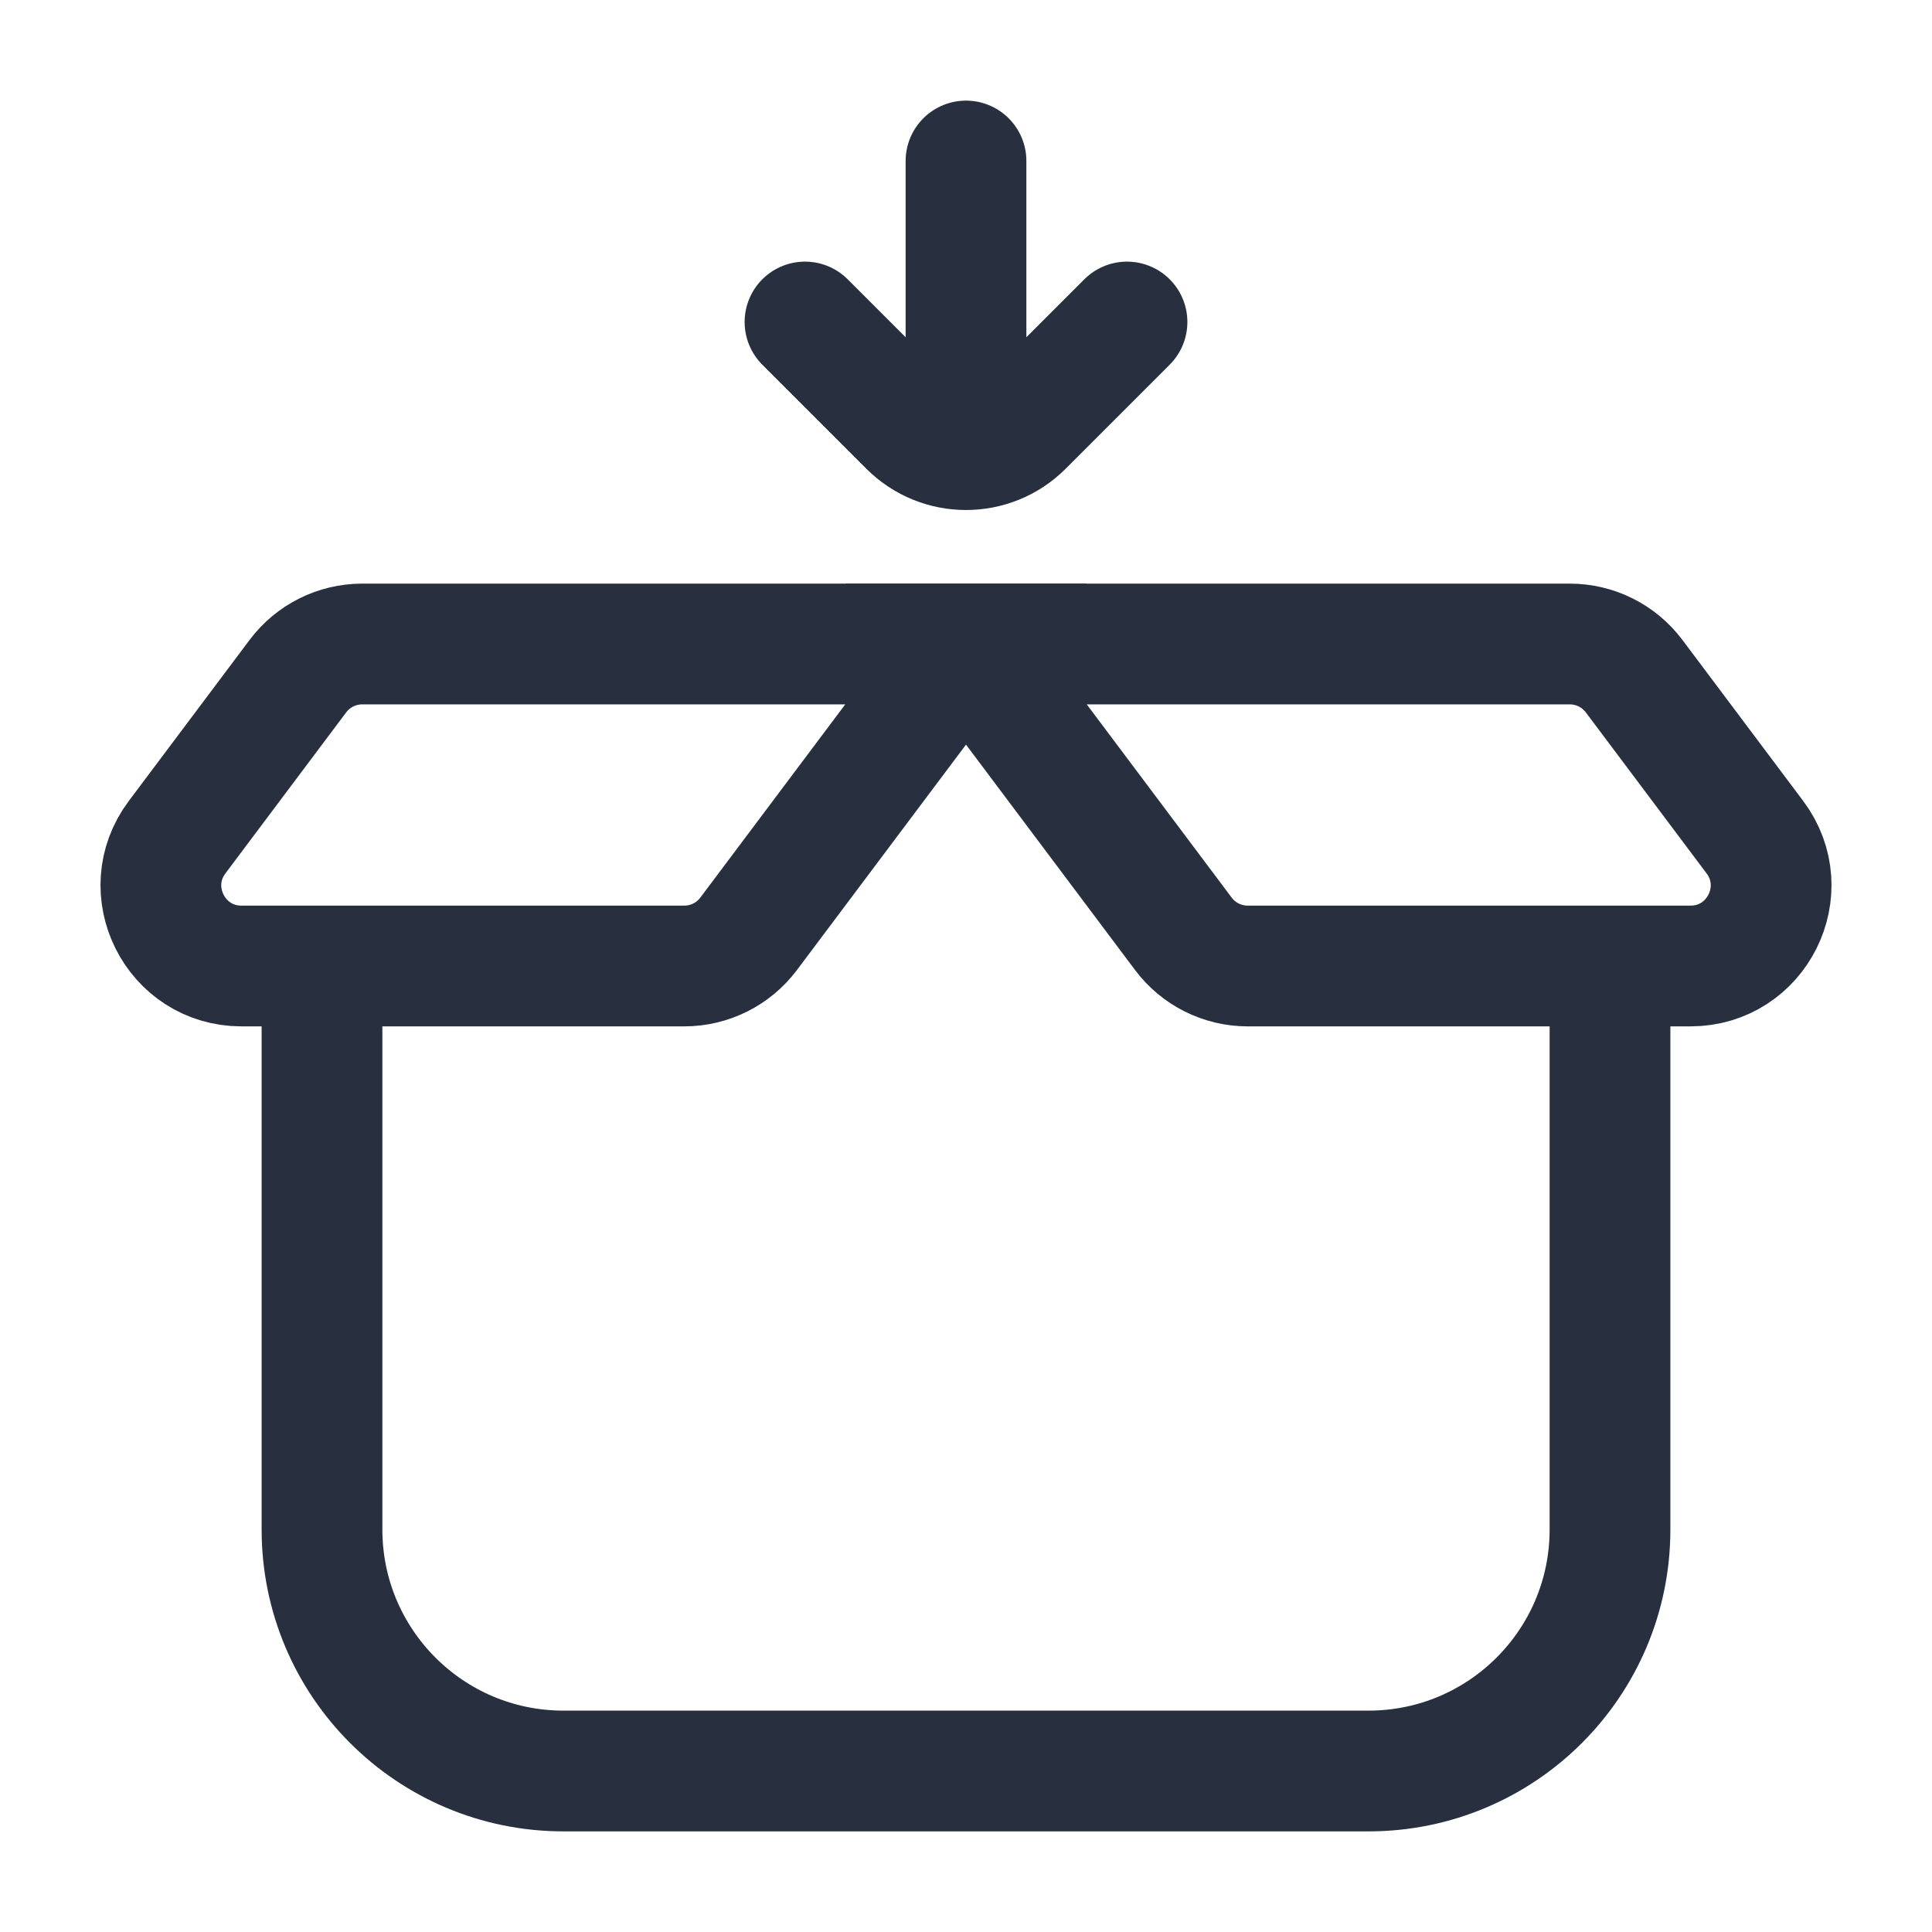 <svg width="24" height="24" viewBox="0 0 24 24" fill="none" xmlns="http://www.w3.org/2000/svg">
<path d="M4 12V19C4 20.657 5.343 22 7 22H17C18.657 22 20 20.657 20 19V12" stroke="#28303F" stroke-width="1.5"/>
<path d="M12 8H19.5C19.815 8 20.111 8.148 20.3 8.4L21.8 10.4C22.294 11.059 21.824 12 21 12H15.5C15.185 12 14.889 11.852 14.7 11.6L12 8Z" stroke="#28303F" stroke-width="1.5"/>
<path d="M12 8H4.5C4.185 8 3.889 8.148 3.7 8.4L2.2 10.4C1.706 11.059 2.176 12 3 12H8.5C8.815 12 9.111 11.852 9.3 11.6L12 8Z" stroke="#28303F" stroke-width="1.5"/>
<path d="M14 4L12.707 5.293C12.317 5.683 11.683 5.683 11.293 5.293L10 4M12 2V5" stroke="#28303F" stroke-width="1.5" stroke-linecap="round"/>
</svg>
